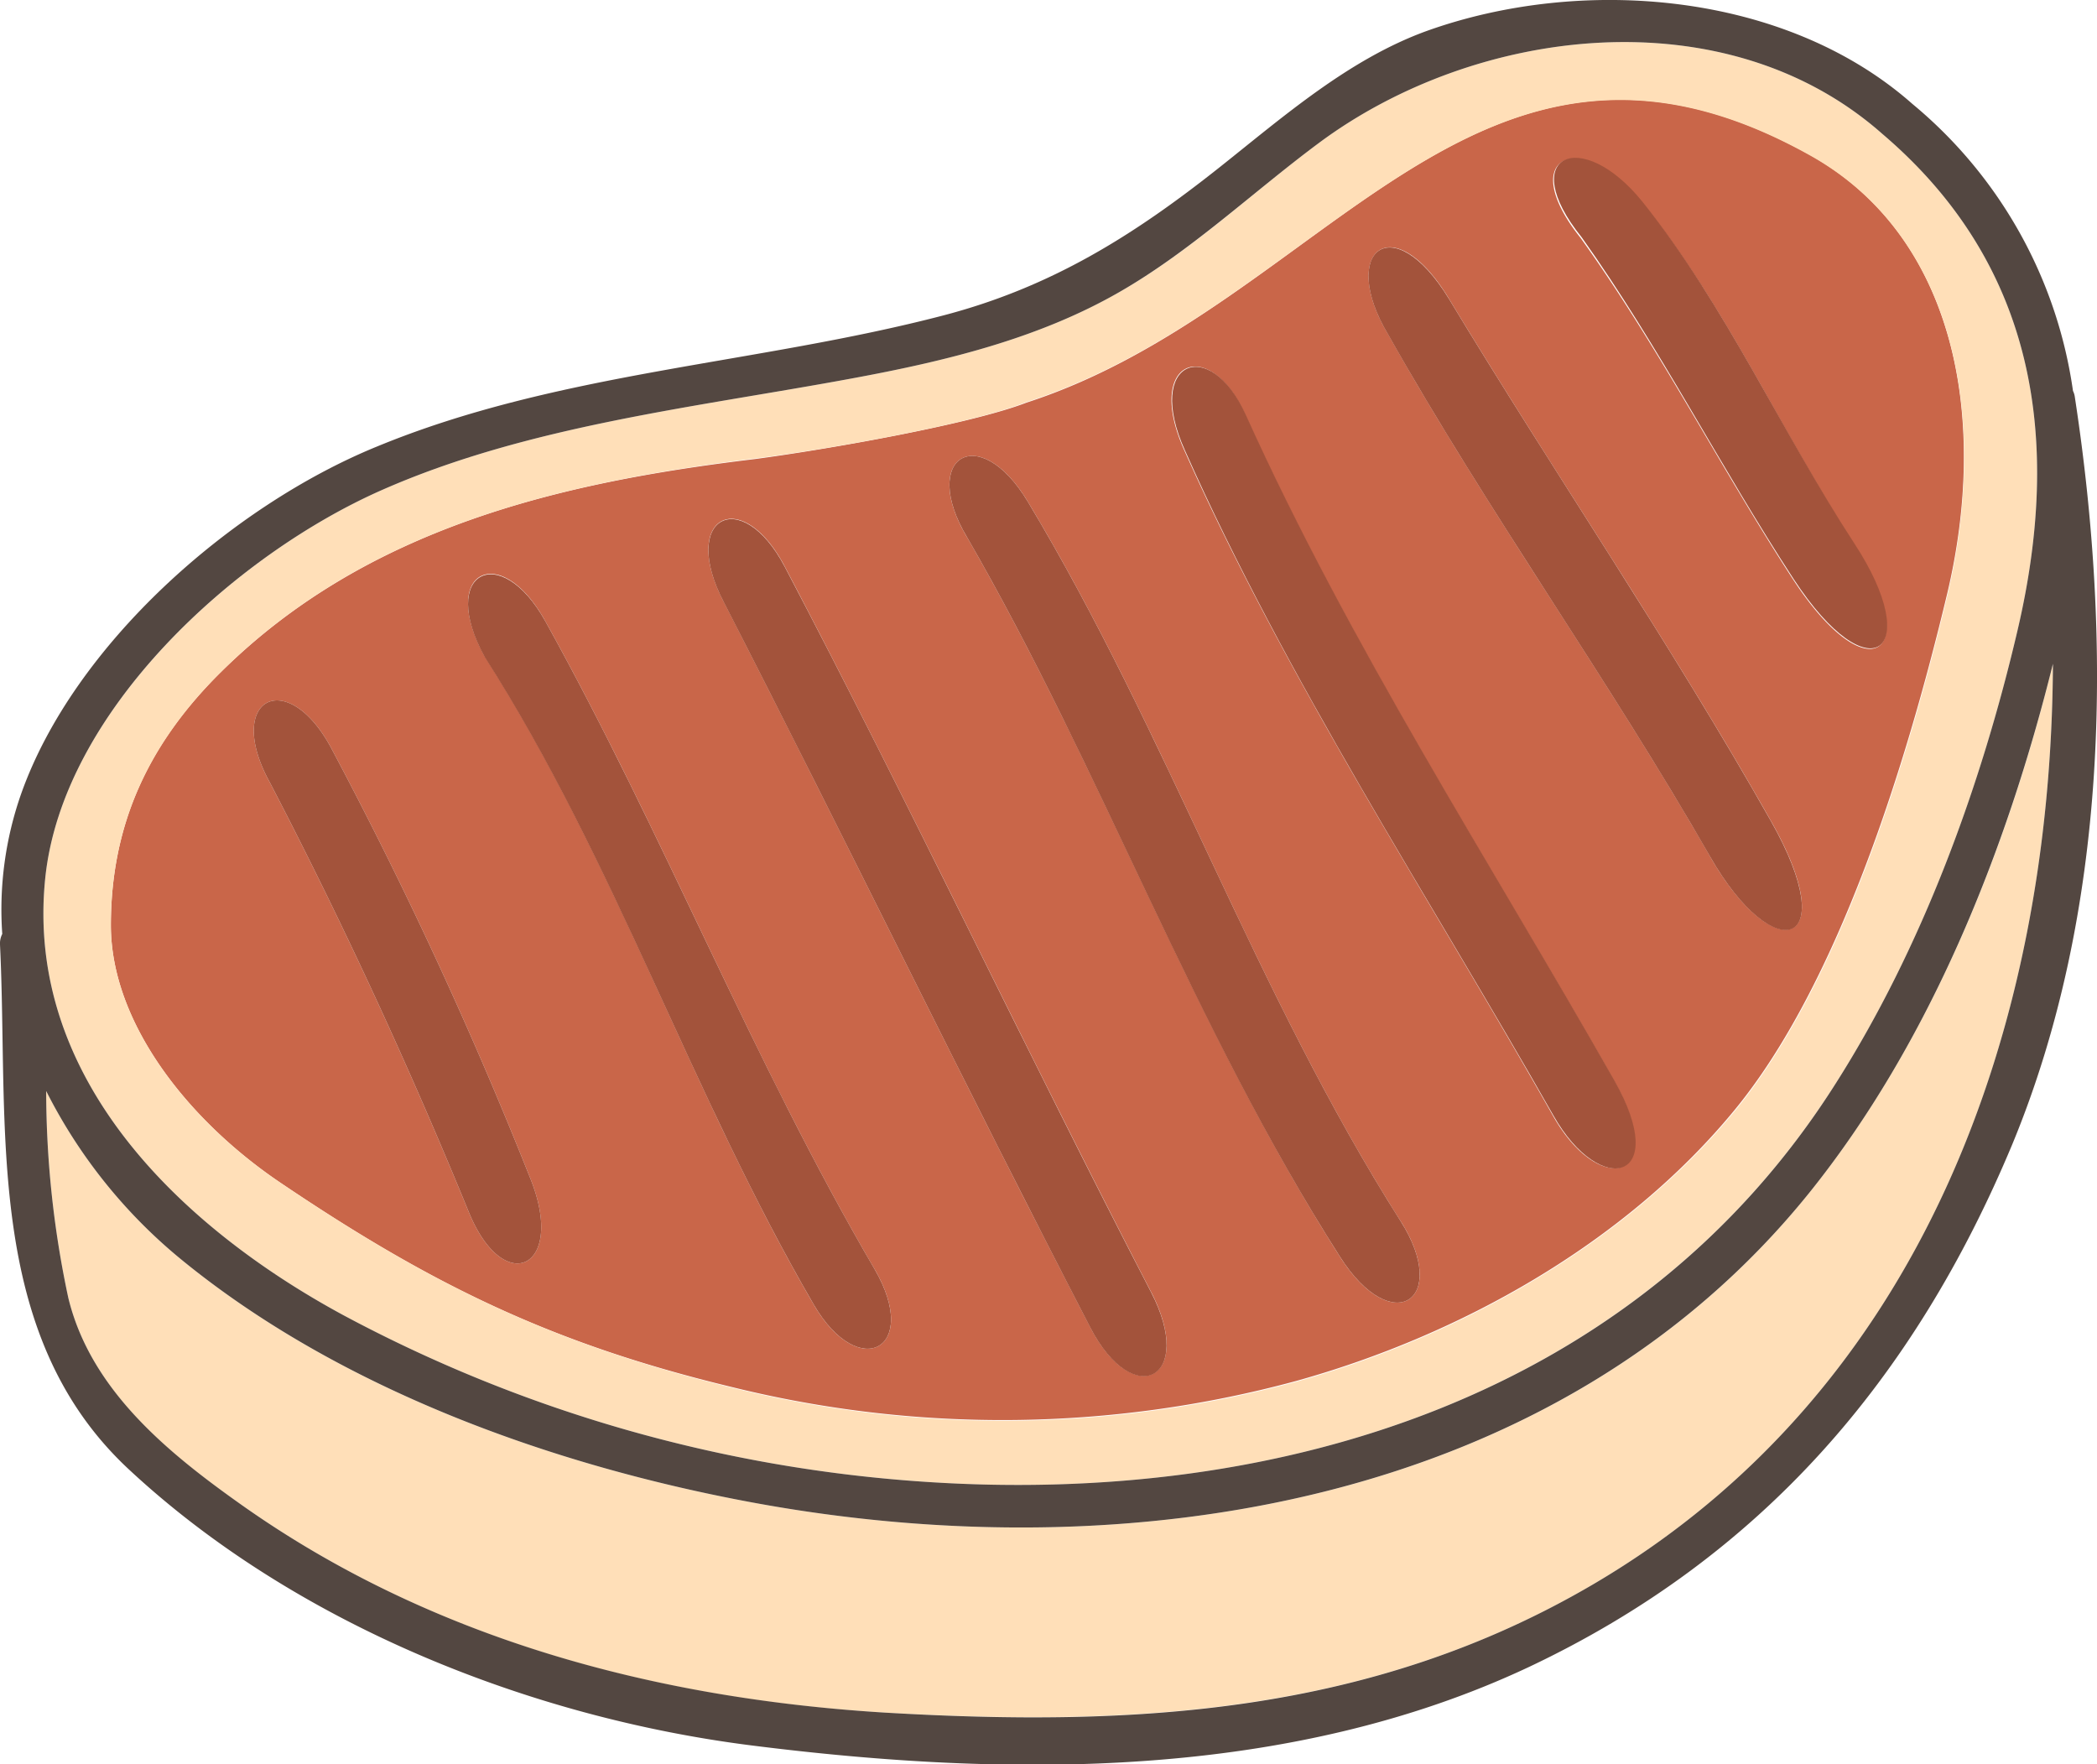 <svg xmlns="http://www.w3.org/2000/svg" width="148.48" height="124.93" viewBox="0 0 148.48 124.93">
  <defs>
    <style>
      .cls-1 {
        fill: #ffdfb8;
      }

      .cls-2 {
        fill: #c96649;
      }

      .cls-3 {
        fill: #a3533b;
      }

      .cls-4 {
        fill: #534741;
      }
    </style>
  </defs>
  <title>Asset 12food3</title>
  <g id="Layer_2" data-name="Layer 2">
    <g id="Layer_1-2" data-name="Layer 1">
      <g>
        <path class="cls-1" d="M128.08,84.49c-17.79,22.09-48.21,26.82-74.83,21.89-14.13-2.62-29.2-8-40.44-17.22A36.84,36.84,0,0,1,3.27,77.25,70.12,70.12,0,0,0,4.84,91.91c1.59,6.52,7.05,11,12.3,14.67,13.4,9.47,29.27,13.73,45.47,14.68,17.74,1,34.5.13,50.21-9.09C136.16,98.46,145.24,72.72,145.36,47,142.11,60.24,136.64,73.86,128.08,84.49Z"/>
        <path class="cls-2" d="M19.79,83.7C30.59,91,39.15,95.16,51.86,98.22a79.58,79.58,0,0,0,39.88-.43c11.6-3.22,23.25-9.72,31-19.1,7.4-8.93,12.25-24.6,15.11-36.56,3-12.51.62-25.42-9.73-31.18C104.49-2.2,93.9,21.63,72.68,28.51c-4.07,1.57-14.48,3.37-19.27,4C39.62,34.17,26,37.36,15.66,47.57c-5.08,5-7.8,10.71-7.81,17.93C7.85,72.38,13.26,79.27,19.79,83.7Zm96.48-69.37c6,7.41,9.84,16.22,15,24.19,5,7.68,1.11,10.8-4.3,2.52-5.21-8-9.5-16.46-15.06-24.2C107.24,11,111.93,9,116.27,14.33ZM102.6,21.16c7.49,12.4,15.68,24.39,22.81,37,5.11,9,.2,10.39-4.31,2.51-7.2-12.57-15.7-24.38-22.81-37C94.75,17.77,98.64,14.61,102.6,21.16ZM88.16,29.35c7.36,16.3,17.26,31.58,26.09,47.12,4.06,7.14-1,8.4-4.3,2.51-8.81-15.55-18.81-30.78-26.1-47.11C81,25.51,85.6,23.68,88.16,29.35ZM72.78,35.53C82.68,52,88.84,70.18,99.17,86.46c3.54,5.57-.57,8.39-4.3,2.51C84.53,72.69,78.08,54.68,68.48,38.05h0C65.08,32.38,69.3,29.74,72.78,35.53ZM55.57,40.12c8.92,17,17.12,34.32,25.93,51.35,3.18,6.13-1.23,8.44-4.3,2.51C68.39,77,60,59.7,51.26,42.64,48.08,36.59,52.49,34.27,55.57,40.12ZM38.62,44C47,59.08,53.24,75,61.93,89.87c3.28,5.65-1.11,8-4.3,2.52-8.69-14.92-14-31.33-23.31-45.91C31,40.48,35.41,38.19,38.62,44ZM23.4,52.87A301.52,301.52,0,0,1,37.51,83.34c2.64,6.42-1.79,8.62-4.3,2.52C29,75.58,24.23,65.24,19.1,55.39,15.88,49.53,20.25,47.14,23.4,52.87Z"/>
        <path class="cls-1" d="M24.29,93.11a101.43,101.43,0,0,0,41.2,11.81c25.2,1.69,50.44-6.09,64.48-28.19,6.14-9.65,10.31-21.06,12.9-32.17,3.12-13.39,1.31-25.8-9.59-35.08-11.1-9.82-28.78-7.62-39.89.64-4.7,3.49-9,7.65-14.15,10.57-5.78,3.32-12.4,4.9-18.89,6.1-11.05,2.05-22.88,3.32-33.27,7.89S4.4,50.36,3.2,62.21C1.76,76.4,12.86,86.92,24.29,93.11ZM15.66,47.57c10.29-10.21,24-13.4,37.75-15.1,4.79-.59,15.2-2.39,19.27-4C93.9,21.63,104.49-2.2,128.15,11c10.35,5.76,12.71,18.67,9.73,31.18-2.86,12-7.71,27.63-15.11,36.56-7.78,9.38-19.43,15.88-31,19.1a79.58,79.58,0,0,1-39.88.43C39.15,95.16,30.59,91,19.79,83.7,13.26,79.27,7.85,72.38,7.85,65.5,7.86,58.28,10.58,52.61,15.66,47.57Z"/>
        <path class="cls-3" d="M33.21,85.86c2.51,6.1,6.94,3.9,4.3-2.52A301.52,301.52,0,0,0,23.4,52.87c-3.15-5.73-7.52-3.34-4.3,2.52C24.23,65.24,29,75.58,33.21,85.86Z"/>
        <path class="cls-3" d="M57.63,92.39c3.19,5.48,7.58,3.13,4.3-2.52C53.24,75,47,59.08,38.62,44c-3.21-5.77-7.62-3.48-4.3,2.52C43.6,61.06,48.94,77.47,57.63,92.39Z"/>
        <path class="cls-3" d="M77.2,94c3.07,5.93,7.48,3.62,4.3-2.51-8.81-17-17-34.38-25.93-51.35-3.08-5.85-7.49-3.53-4.31,2.52C60,59.7,68.39,77,77.2,94Z"/>
        <path class="cls-3" d="M68.48,38.05c9.6,16.63,16,34.64,26.39,50.92,3.73,5.88,7.84,3.06,4.3-2.51C88.84,70.18,82.68,52,72.78,35.53c-3.48-5.79-7.7-3.15-4.3,2.52Z"/>
        <path class="cls-3" d="M110,79c3.33,5.89,8.36,4.63,4.3-2.51-8.83-15.54-18.73-30.82-26.09-47.12-2.56-5.67-7.18-3.84-4.31,2.52C91.14,48.2,101.14,63.43,110,79Z"/>
        <path class="cls-3" d="M121.1,60.68c4.51,7.88,9.42,6.53,4.31-2.51-7.13-12.62-15.32-24.61-22.81-37-4-6.55-7.85-3.39-4.31,2.52C105.4,36.3,113.9,48.11,121.1,60.68Z"/>
        <path class="cls-3" d="M127,41c5.41,8.28,9.33,5.16,4.3-2.52-5.21-8-9.07-16.78-15-24.19-4.34-5.38-9-3.31-4.31,2.51C117.52,24.58,121.81,33.06,127,41Z"/>
        <path class="cls-4" d="M146.91,28.11a1.36,1.36,0,0,0-.13-.43A32.25,32.25,0,0,0,135.41,7.36C126.42-.59,112-1.75,101,2.2c-5.5,2-10.13,6.06-14.64,9.64-6.1,4.84-11.92,8.49-19.55,10.49-13.28,3.47-27.32,4-40.15,9.3C16.38,35.84,5.24,45.64,1.5,56.2A24.72,24.72,0,0,0,.16,66.13a1.48,1.48,0,0,0-.16.75C.63,79.82-1.2,94.39,9.08,104c11.72,10.94,28.38,17.6,44.16,19.59,18.24,2.3,38,2.44,55-5.55,16.49-7.79,27.3-20.37,34.26-37.06C149.3,64.51,149.58,45.55,146.91,28.11Zm-34.09,84.06c-15.71,9.22-32.47,10.13-50.21,9.09-16.2-1-32.07-5.21-45.47-14.68-5.25-3.71-10.71-8.15-12.3-14.67A70.12,70.12,0,0,1,3.27,77.25a36.84,36.84,0,0,0,9.54,11.91c11.24,9.21,26.31,14.6,40.44,17.22,26.62,4.93,57,.2,74.83-21.89,8.56-10.63,14-24.25,17.28-37.49C145.24,72.72,136.16,98.46,112.82,112.17ZM27.08,34.68c10.39-4.57,22.22-5.84,33.27-7.89,6.49-1.2,13.11-2.78,18.89-6.1,5.1-2.92,9.45-7.08,14.15-10.57,11.11-8.26,28.79-10.46,39.89-.64,10.9,9.28,12.71,21.69,9.59,35.08-2.59,11.11-6.76,22.52-12.9,32.17-14,22.1-39.28,29.88-64.48,28.19a101.43,101.43,0,0,1-41.2-11.81C12.86,86.92,1.76,76.4,3.2,62.21,4.4,50.36,16.64,39.27,27.08,34.68Z"/>
      </g>
    </g>
  </g>
</svg>
